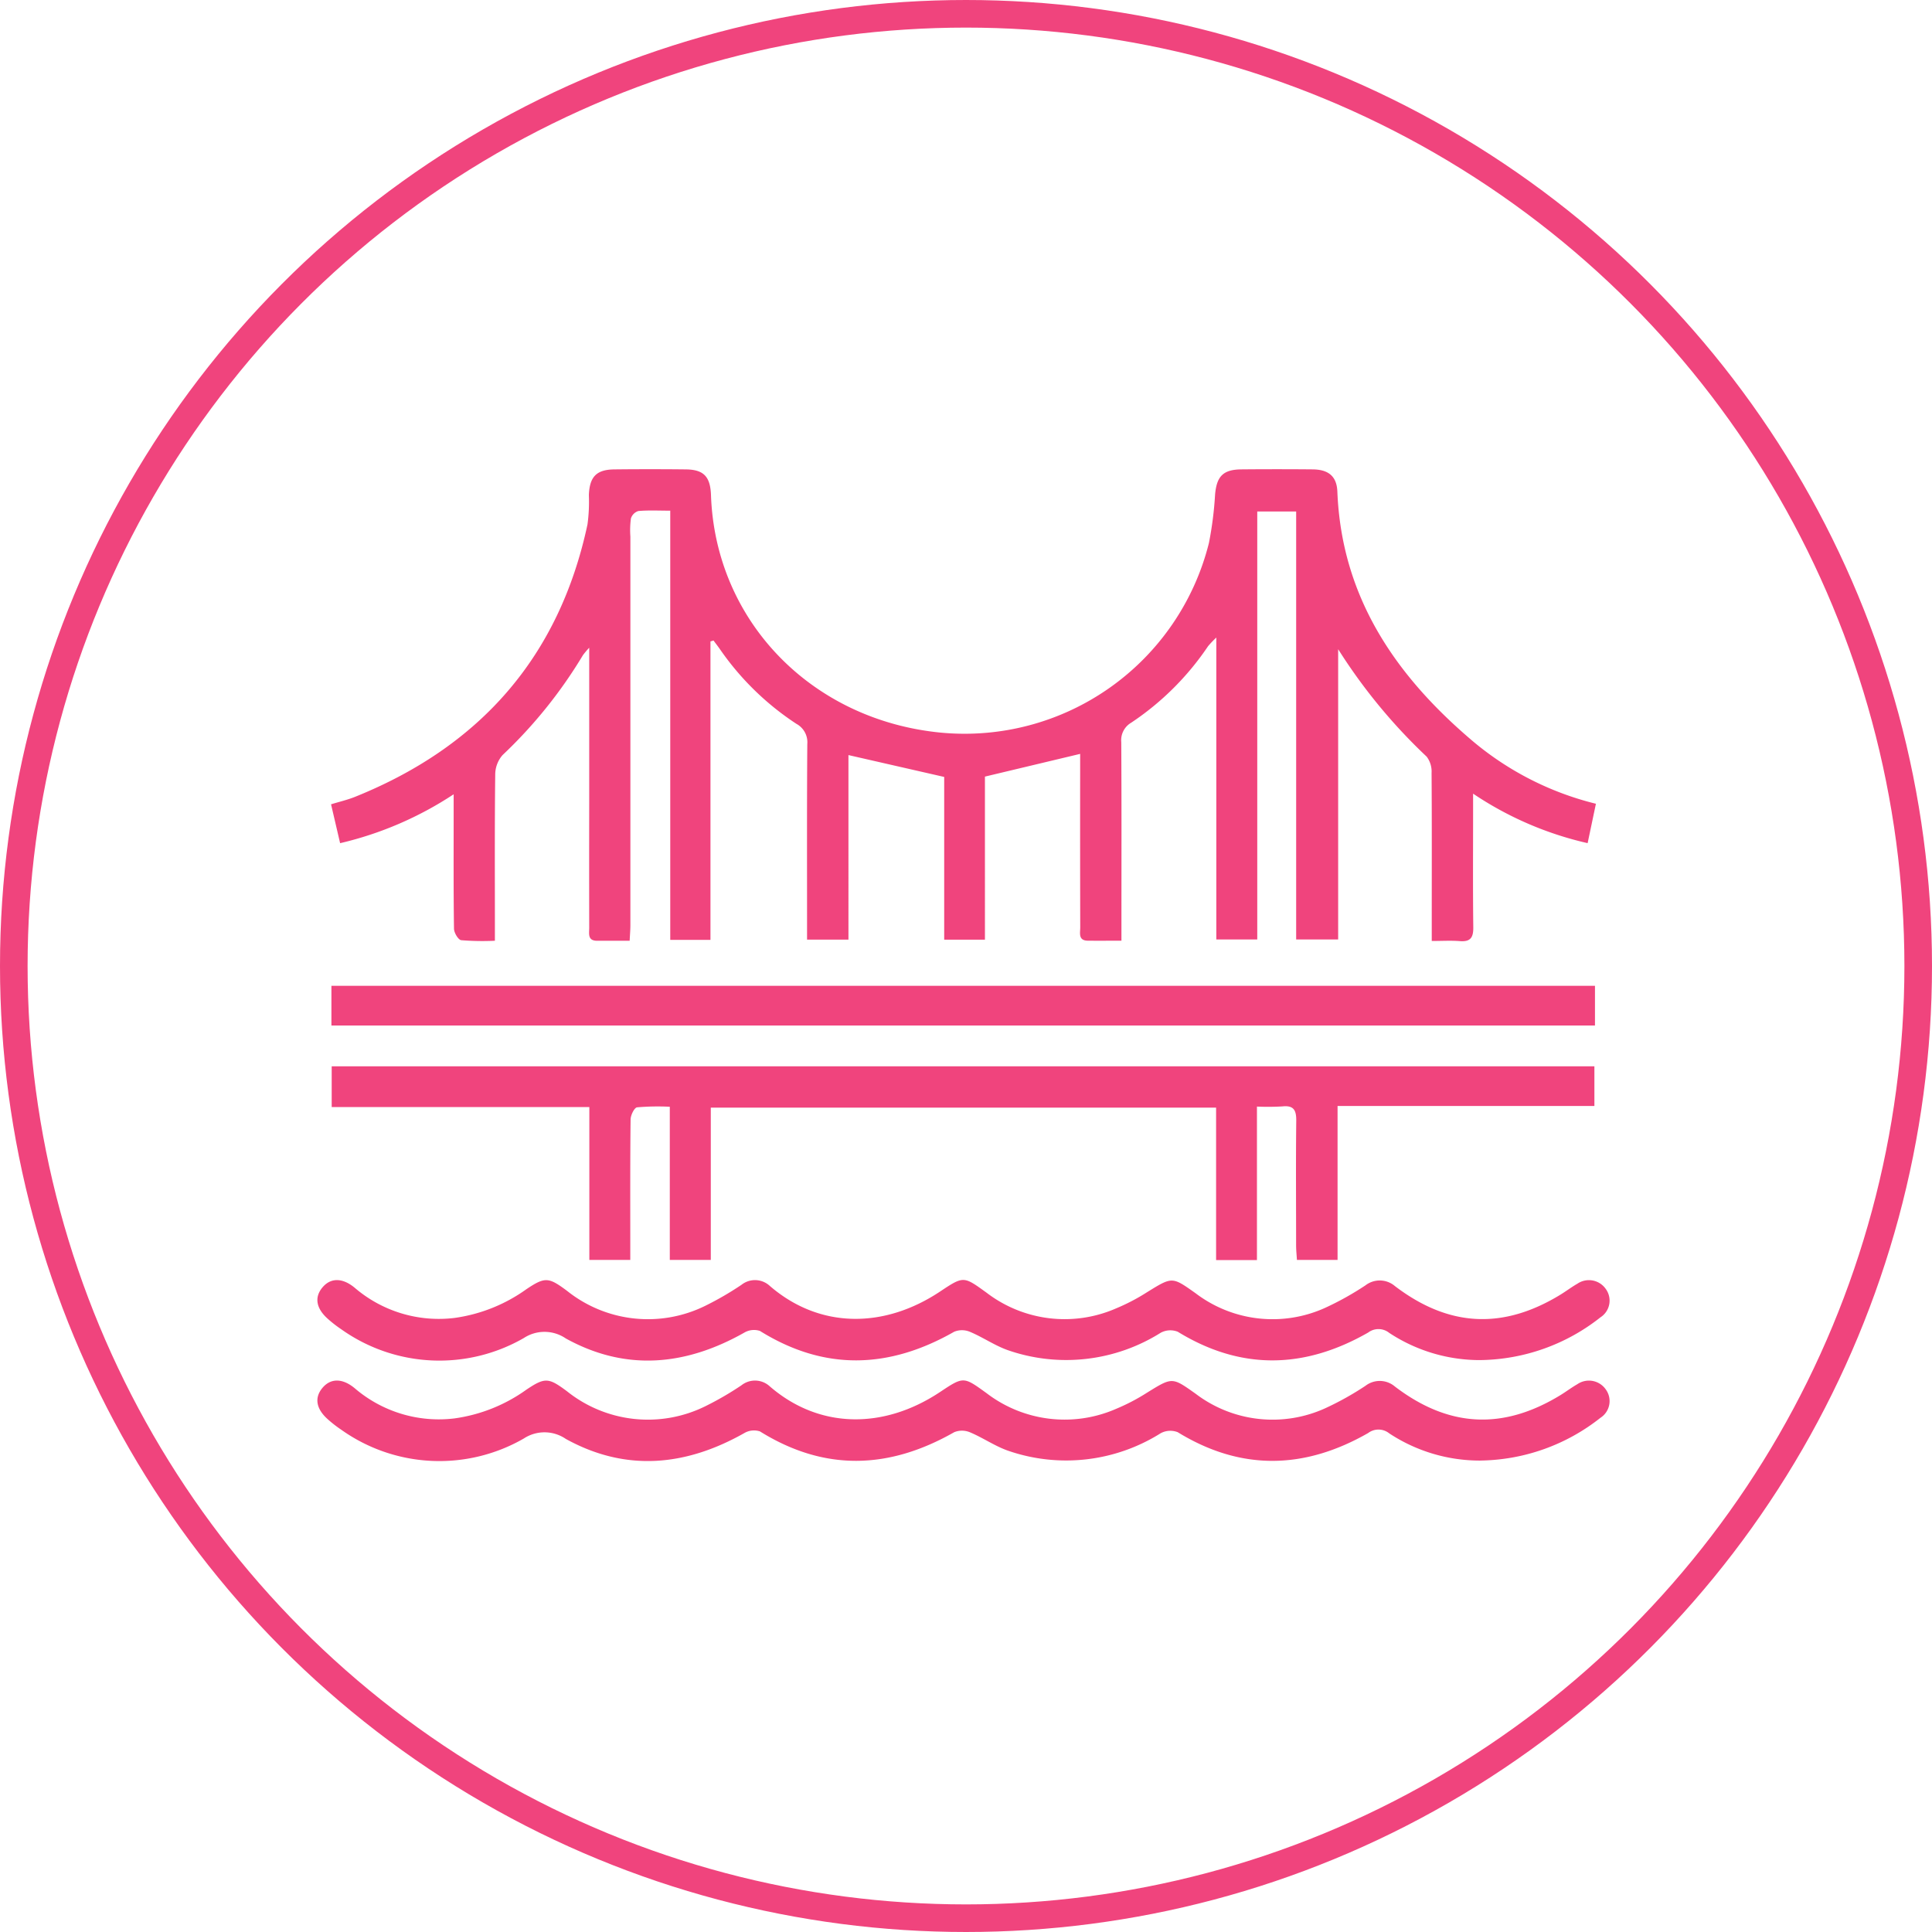 <svg xmlns="http://www.w3.org/2000/svg" xmlns:xlink="http://www.w3.org/1999/xlink" width="140" height="140" viewBox="0 0 140 140">
  <defs>
    <clipPath id="clip-path">
      <rect id="Rectangle_284" data-name="Rectangle 284" width="93.638" height="71.872" fill="#f0447d"/>
    </clipPath>
  </defs>
  <g id="Group_392" data-name="Group 392" transform="translate(-61 -1127)">
    <g id="Ellipse_22" data-name="Ellipse 22" transform="translate(61 1127)" fill="none" stroke="#f0447d" stroke-width="2">
      <circle cx="70" cy="70" r="70" stroke="none"/>
      <circle cx="70" cy="70" r="69" fill="none"/>
    </g>
    <g id="Group_320" data-name="Group 320" transform="translate(84 1161)">
      <g id="Group_319" data-name="Group 319" clip-path="url(#clip-path)">
        <path id="Path_665" data-name="Path 665" d="M30.063,12.483V34.107H27.149V3.005c-.859,0-1.591-.04-2.313.026a.819.819,0,0,0-.538.541,6.438,6.438,0,0,0-.038,1.312q0,14.086,0,28.171c0,.33-.03.66-.053,1.116h-2.36c-.705,0-.569-.527-.57-.942q-.009-4.56,0-9.12,0-4.965,0-9.931V12.938a5.93,5.93,0,0,0-.455.538,34.052,34.052,0,0,1-5.824,7.239,2.154,2.154,0,0,0-.532,1.406c-.044,3.614-.024,7.229-.024,10.843v1.206a18.793,18.793,0,0,1-2.442-.04c-.216-.03-.518-.54-.522-.834-.04-2.77-.024-5.539-.025-8.309V23.557A25.43,25.43,0,0,1,3.226,27.1c-.217-.93-.428-1.838-.657-2.817.611-.188,1.2-.323,1.754-.547C13.368,20.091,19.1,13.6,21.152,4a12.294,12.294,0,0,0,.1-2.119C21.3.548,21.8.028,23.1.014q2.585-.028,5.169,0c1.306.013,1.785.521,1.832,1.869.317,9.111,7.277,16.3,16.664,17.207A18.25,18.25,0,0,0,66.183,5.347a25.866,25.866,0,0,0,.446-3.509c.115-1.317.577-1.812,1.9-1.825q2.585-.024,5.169,0c1.154.011,1.748.505,1.792,1.608.3,7.573,4.139,13.241,9.679,17.972a22.005,22.005,0,0,0,9.057,4.65l-.6,2.855a24.633,24.633,0,0,1-8.3-3.587v1.378c0,2.77-.02,5.54.014,8.309.009.735-.2,1.06-.969,1-.63-.052-1.269-.011-2.041-.011V32.859c0-3.614.013-7.229-.013-10.843a1.785,1.785,0,0,0-.356-1.187,40.134,40.134,0,0,1-6.413-7.786V34.079H72.505V3.066H69.686V34.079H66.719V12.2a6.942,6.942,0,0,0-.6.629,20.237,20.237,0,0,1-5.567,5.54,1.468,1.468,0,0,0-.721,1.411c.026,4.357.013,8.715.013,13.072v1.314c-.9,0-1.671.009-2.439,0-.708-.01-.546-.56-.547-.963q-.014-5.725-.006-11.451c0-.368,0-.737,0-1.123l-6.9,1.647V34.093H47V22.3l-6.938-1.584V34.089h-3v-1.2c0-4.324-.014-8.647.018-12.971a1.516,1.516,0,0,0-.787-1.464,20.153,20.153,0,0,1-5.548-5.417c-.148-.212-.308-.416-.461-.623l-.223.067" transform="translate(-1.58 0)" fill="#f0447d"/>
        <path id="Path_666" data-name="Path 666" d="M30.171,115.417v11.038H27.2v-11.1a17.429,17.429,0,0,0-2.374.042c-.2.028-.463.571-.467.88-.035,3.006-.022,6.012-.022,9.018v1.157H21.37V115.376H2.7v-2.952h91.5V115.3H75.589v11.153H72.644c-.02-.349-.059-.7-.059-1.06,0-3.006-.024-6.013.01-9.018.009-.766-.177-1.135-1.012-1.045a18.168,18.168,0,0,1-1.836.012v11.121H66.787V115.417Z" transform="translate(-1.664 -69.155)" fill="#f0447d"/>
        <path id="Path_667" data-name="Path 667" d="M84.271,158.461a11.933,11.933,0,0,1-6.6-1.971,1.242,1.242,0,0,0-1.528-.026c-4.6,2.634-9.2,2.765-13.8-.059a1.465,1.465,0,0,0-1.233.074,12.866,12.866,0,0,1-11.09,1.258c-.944-.335-1.793-.93-2.722-1.32a1.494,1.494,0,0,0-1.152-.012c-4.715,2.689-9.388,2.864-14.082-.06a1.392,1.392,0,0,0-1.144.133c-4.242,2.393-8.578,2.812-12.918.415a2.735,2.735,0,0,0-3.049-.028,12.267,12.267,0,0,1-13.227-.64,8.738,8.738,0,0,1-.959-.744c-.865-.76-1-1.574-.4-2.288s1.449-.7,2.321.013a9.363,9.363,0,0,0,7.248,2.2,11.683,11.683,0,0,0,5.211-2.084c1.351-.905,1.606-.873,2.937.116a9.389,9.389,0,0,0,10.024,1.088,22.462,22.462,0,0,0,2.621-1.52,1.578,1.578,0,0,1,2.049.075c3.609,3.123,8.294,3.114,12.36.4,1.7-1.133,1.694-1.1,3.347.092a9.305,9.305,0,0,0,9.4,1.137,14.467,14.467,0,0,0,2.236-1.17c1.836-1.135,1.812-1.131,3.519.079a9.216,9.216,0,0,0,9.4,1.048,21.615,21.615,0,0,0,2.907-1.623,1.692,1.692,0,0,1,2.137.056c3.908,2.978,7.846,3.167,12.023.6.4-.247.78-.536,1.19-.77a1.486,1.486,0,0,1,2.063.375,1.436,1.436,0,0,1-.383,2.055,14.3,14.3,0,0,1-8.706,3.1" transform="translate(0 -93.903)" fill="#f0447d"/>
        <path id="Path_668" data-name="Path 668" d="M84.271,177.379a11.932,11.932,0,0,1-6.6-1.971,1.242,1.242,0,0,0-1.528-.026c-4.6,2.634-9.2,2.765-13.8-.059a1.465,1.465,0,0,0-1.233.073,12.866,12.866,0,0,1-11.09,1.258c-.944-.335-1.793-.93-2.722-1.32a1.494,1.494,0,0,0-1.152-.012c-4.715,2.689-9.388,2.864-14.082-.06a1.392,1.392,0,0,0-1.144.133c-4.242,2.393-8.578,2.812-12.918.415a2.734,2.734,0,0,0-3.049-.028,12.267,12.267,0,0,1-13.227-.64,8.734,8.734,0,0,1-.959-.744c-.865-.76-1-1.574-.4-2.288s1.449-.7,2.321.013a9.363,9.363,0,0,0,7.248,2.2,11.684,11.684,0,0,0,5.211-2.084c1.351-.906,1.606-.873,2.937.116a9.389,9.389,0,0,0,10.024,1.088,22.466,22.466,0,0,0,2.621-1.52,1.578,1.578,0,0,1,2.049.075c3.609,3.123,8.294,3.114,12.36.4,1.7-1.133,1.694-1.1,3.347.092a9.306,9.306,0,0,0,9.4,1.137,14.467,14.467,0,0,0,2.236-1.17c1.836-1.135,1.812-1.131,3.519.079a9.216,9.216,0,0,0,9.4,1.048,21.615,21.615,0,0,0,2.907-1.623,1.692,1.692,0,0,1,2.137.056c3.908,2.978,7.846,3.167,12.023.6.4-.247.78-.536,1.19-.77a1.486,1.486,0,0,1,2.063.375,1.436,1.436,0,0,1-.383,2.055,14.3,14.3,0,0,1-8.706,3.1" transform="translate(0 -105.54)" fill="#f0447d"/>
        <rect id="Rectangle_283" data-name="Rectangle 283" width="91.562" height="2.877" transform="translate(1.016 37.435)" fill="#f0447d"/>
      </g>
    </g>
  </g>
</svg>
